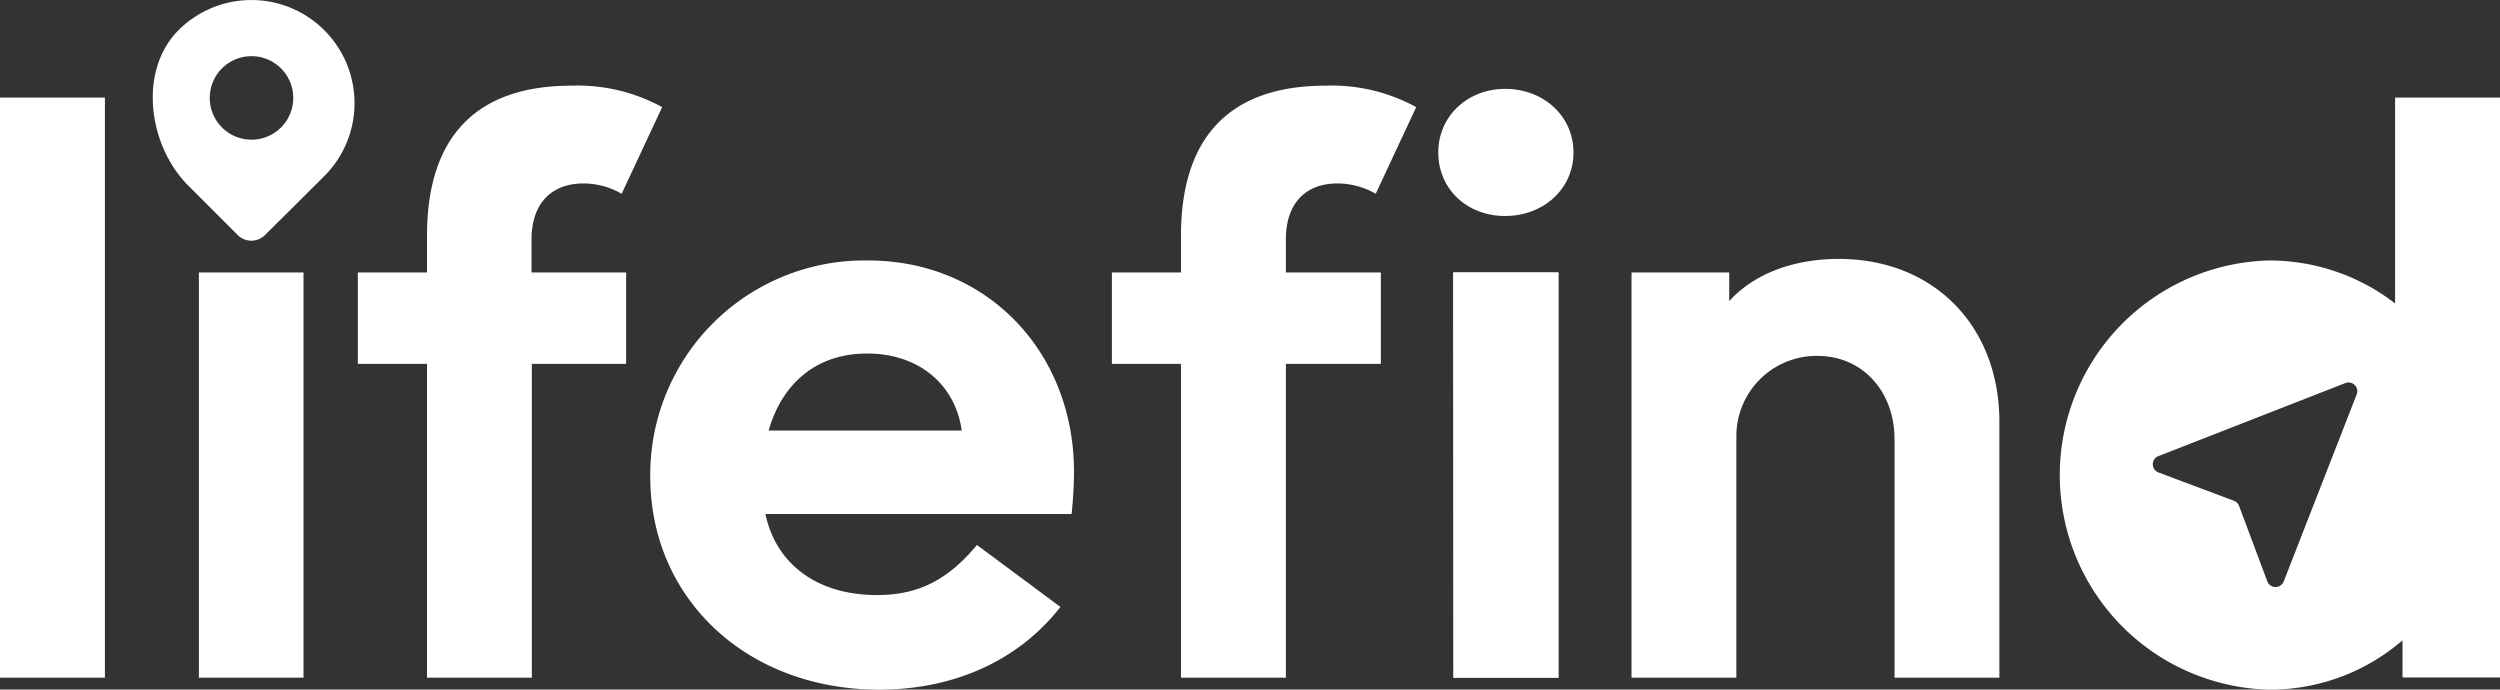 <svg id="Layer_1" data-name="Layer 1" xmlns="http://www.w3.org/2000/svg" viewBox="0 0 336.48 92.81"><rect x="0" y="0" width="336.48" height="92.81" fill="#333333" stroke="none"/><defs><style>.cls-1{fill:#fff;}</style></defs><path class="cls-1" d="M93.15,315.72h14.12v78.07H93.15Z" transform="translate(-93.15 -302.58)"/><path class="cls-1" d="M119.92,339.25H134v54.54H119.92Z" transform="translate(-93.15 -302.58)"/><path class="cls-1" d="M150.62,351.55h-9.31v-12.3h9.31v-4.92c0-13.37,6.63-20.22,19.46-20.22A23.64,23.64,0,0,1,182.27,317l-5.45,11.66a10.32,10.32,0,0,0-5.13-1.39c-4.39,0-7,2.78-7,7.49v4.49h12.73v12.3H164.73v42.24H150.62Z" transform="translate(-93.15 -302.58)"/><path class="cls-1" d="M211.47,395.4c-17.76,0-30.8-12.2-30.8-28.67A28.83,28.83,0,0,1,210,337.64c16,0,27.7,12.3,27.7,28.45,0,1.61-.11,3.64-.32,5.67H196.17c1.39,6.63,6.85,10.91,15,10.91,5.56,0,9.52-2,13.47-6.74l11.23,8.34C230.29,391.44,221.63,395.4,211.47,395.4Zm11.12-34.87c-.86-6.2-5.78-10.37-12.73-10.37-7.16,0-11.55,4.38-13.26,10.37Z" transform="translate(-93.15 -302.58)"/><path class="cls-1" d="M252.1,351.55h-9.3v-12.3h9.3v-4.92c0-13.37,6.63-20.22,19.47-20.22A23.64,23.64,0,0,1,283.76,317l-5.45,11.66a10.39,10.39,0,0,0-5.14-1.39c-4.38,0-6.95,2.78-6.95,7.49v4.49H279v12.3H266.22v42.24H252.1Z" transform="translate(-93.15 -302.58)"/><path id="lower_i" data-name="lower i" class="cls-1" d="M288.78,339.25H302.9v54.54H288.78Z" transform="translate(-93.15 -302.58)"/><path class="cls-1" d="M295.73,314.54c5.14,0,9.2,3.64,9.2,8.56s-4.06,8.55-9.2,8.55-9-3.63-9-8.55S290.71,314.54,295.73,314.54Zm-7,24.71H302.9v54.54H288.78Z" transform="translate(-93.15 -302.58)"/><path class="cls-1" d="M312.74,339.25h13.15v3.85c3.32-3.64,8.56-5.67,14.76-5.67,12.73,0,21.6,9,21.6,21.92v34.44H348.14V361.71c0-6.42-4.28-11.23-10.38-11.23a10.8,10.8,0,0,0-10.91,10.8v32.51H312.74Z" transform="translate(-93.15 -302.58)"/><path class="cls-1" d="M415.51,315.72v27.7a27.66,27.66,0,0,0-17-5.78,28.89,28.89,0,0,0,0,57.76,27.29,27.29,0,0,0,18-6.64v5h13.16V315.72Zm-5.17,39.95-9.82,25.17a1.19,1.19,0,0,1-1.1.75,1.18,1.18,0,0,1-1.11-.77l-3.8-10.15a1.18,1.18,0,0,0-.69-.69l-10.16-3.81a1.17,1.17,0,0,1-.76-1.1,1.18,1.18,0,0,1,.75-1.1l25.16-9.83A1.18,1.18,0,0,1,410.34,355.67Z" transform="translate(-93.15 -302.58)"/><path id="compound" class="cls-1" d="M136.79,306.64h0a13.88,13.88,0,0,0-19.61,0h0c-5.42,5.42-4.11,15.5,1.31,20.92l6.64,6.64a2.6,2.6,0,0,0,3.7,0l8-7.95A13.88,13.88,0,0,0,136.79,306.64ZM127,321.38a5.62,5.62,0,1,1,5.62-5.62A5.62,5.62,0,0,1,127,321.38Z" transform="translate(-93.15 -302.58)"/></svg>
